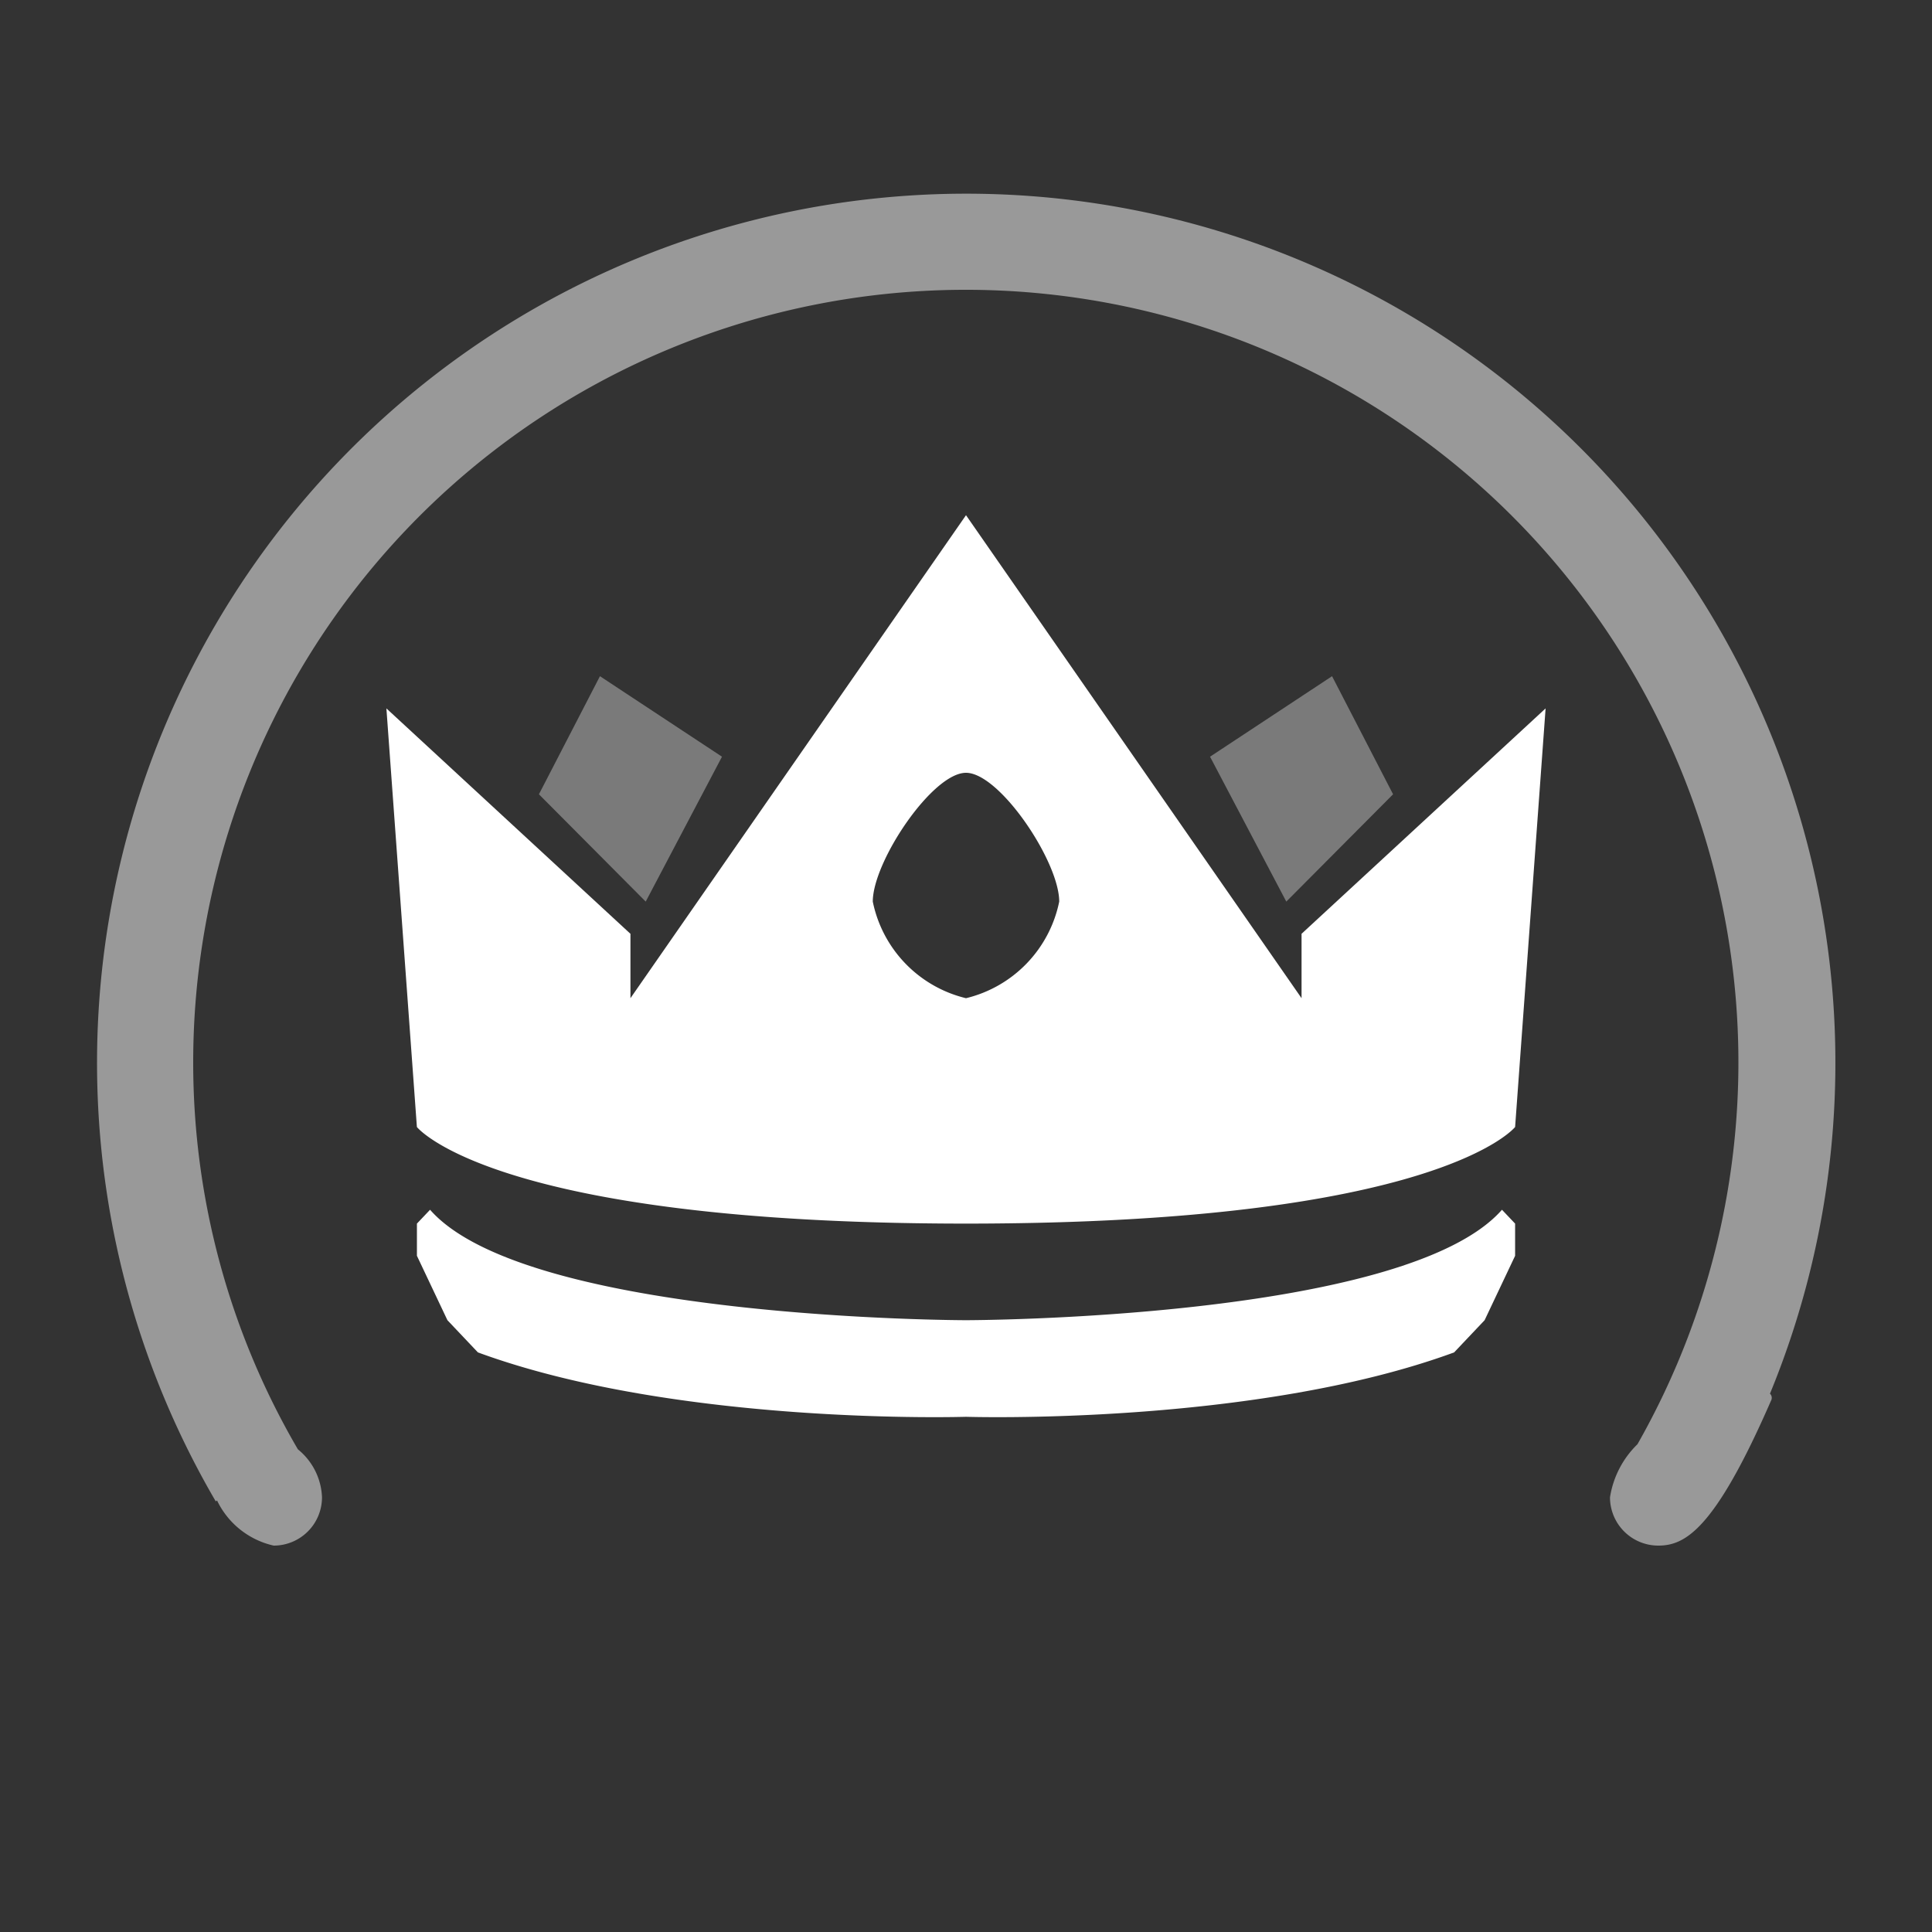 <svg xmlns="http://www.w3.org/2000/svg" width="60" height="60" viewBox="0 0 60 60">
  <rect x="0" y="0" width="60" height="60" fill="#333333" stroke="none"/>
  <defs>
    <style>
      .cls-1, .cls-3 {
        fill: #fff;
      }

      .cls-1, .cls-2, .cls-3 {
        fill-rule: evenodd;
      }

      .cls-1, .cls-2 {
        opacity: 0.5;
      }

      .cls-2 {
        fill: #c2c2c2;
      }
    </style>
  </defs>
  <path id="bg_copy" data-name="bg copy" class="cls-1" d="M54.968,43.282A0.179,0.179,0,0,1,55,43.5c-1.75,4.016-2.672,4.5-3.5,4.5A1.5,1.5,0,0,1,50,46.5a2.927,2.927,0,0,1,.853-1.648A23.994,23.994,0,1,0,6,33,23.8,23.8,0,0,0,9.251,45.01,2.014,2.014,0,0,1,10,46.5,1.5,1.5,0,0,1,8.5,48a2.578,2.578,0,0,1-1.759-1.4L6.7,46.625A26.993,26.993,0,1,1,54.968,43.282Z"/>
  <path id="transparent" class="cls-2" d="M43.263,24.667L41.368,21l-3.789,2.5L39.947,28Zm-26.526,0L18.632,21l3.79,2.5L20.053,28Z"/>
  <path id="crown" class="cls-3" d="M48,22L47.053,35S44.684,38,30,38s-17.053-3-17.053-3L12,22l7.579,7v2L30,16,40.421,31V29ZM30,24c-1.047,0-2.895,2.757-2.895,4A3.885,3.885,0,0,0,30,31a3.885,3.885,0,0,0,2.895-3C32.895,26.757,31.046,24,30,24Zm0,17s13.641-.007,16.645-3.43L47.053,38v1l-0.947,2-0.947,1C38.932,44.286,30,44,30,44s-8.932.286-15.158-2l-0.947-1-0.947-2V38l0.408-.43C16.359,40.993,30,41,30,41Z"/>
</svg>

